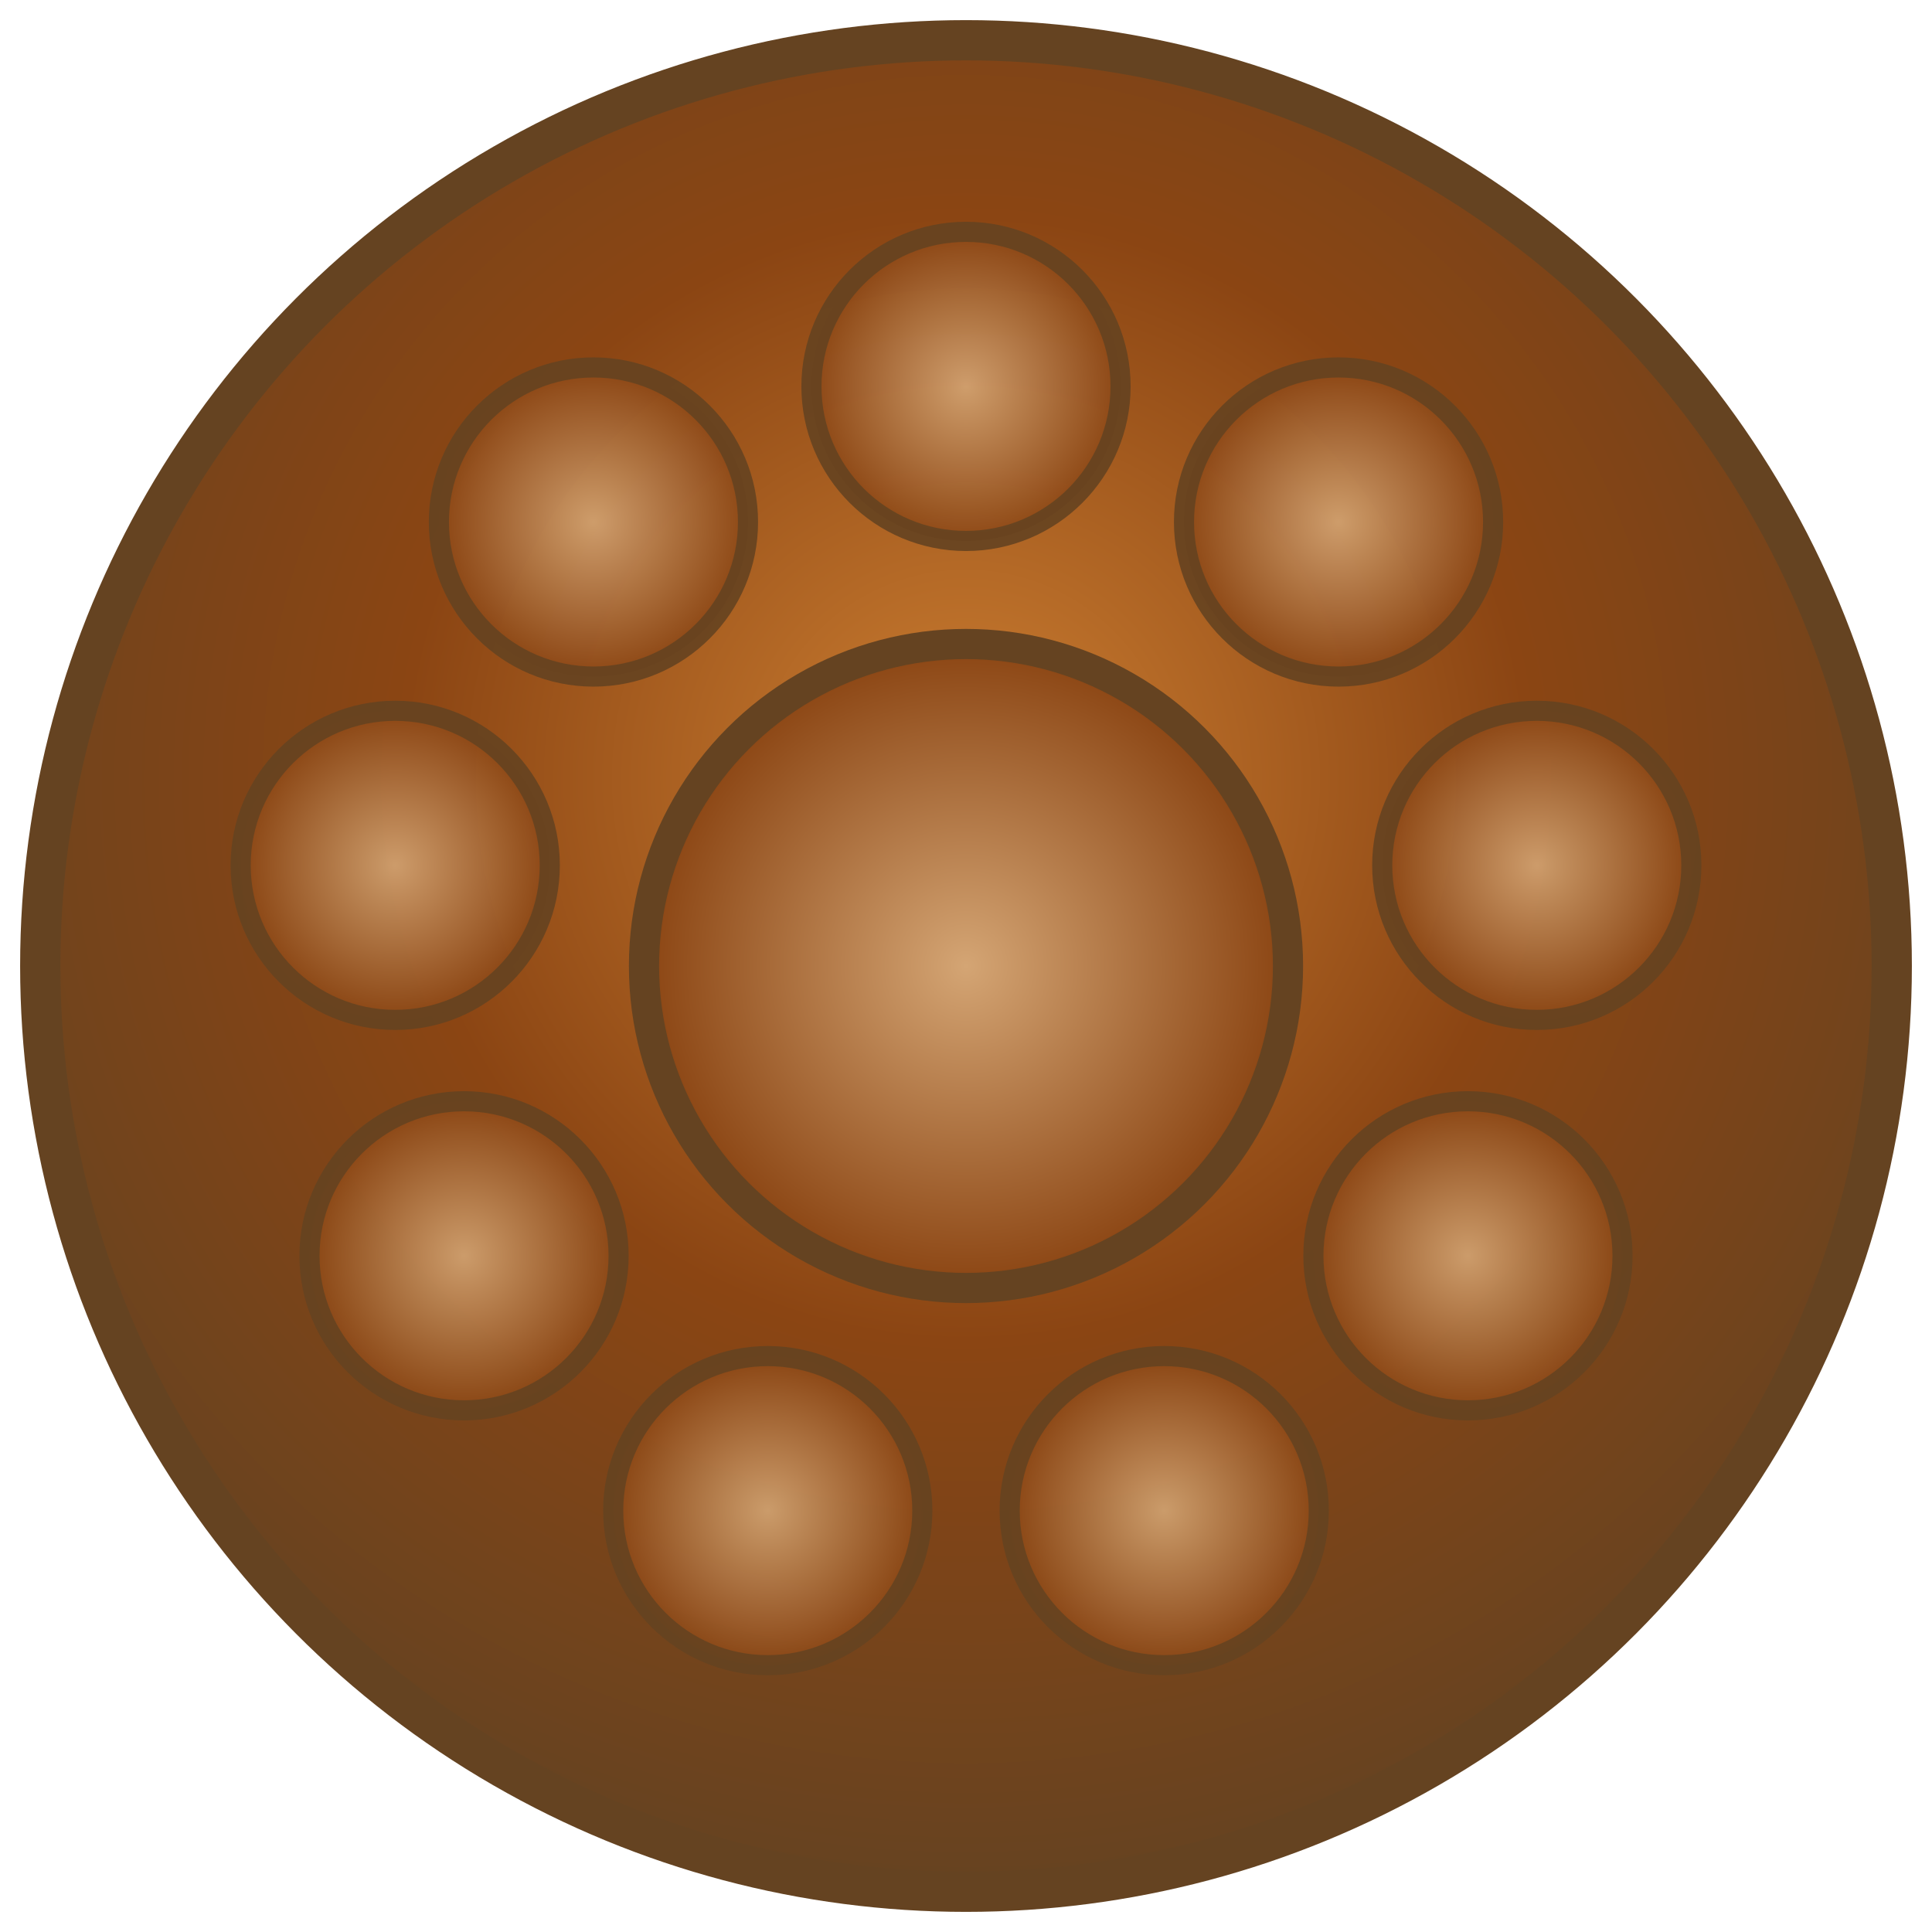 
<svg width="96" height="96" viewBox="0 0 96 96" xmlns="http://www.w3.org/2000/svg">
  <defs>
    <radialGradient id="bronzeGradient" cx="50%" cy="40%" r="60%">
      <stop offset="0%" style="stop-color:#CD7F32;stop-opacity:1" />
      <stop offset="50%" style="stop-color:#8B4513;stop-opacity:1" />
      <stop offset="100%" style="stop-color:#654321;stop-opacity:1" />
    </radialGradient>
    <radialGradient id="centerGradient" cx="50%" cy="50%" r="50%">
      <stop offset="0%" style="stop-color:#D4A574;stop-opacity:1" />
      <stop offset="100%" style="stop-color:#8B4513;stop-opacity:1" />
    </radialGradient>
  </defs>
  
  <!-- Background circle -->
  <circle cx="48" cy="48" r="46" fill="url(#bronzeGradient)" stroke="#654321" stroke-width="2"/>
  
  <!-- Center note (D) -->
  <circle cx="48" cy="48" r="16" fill="url(#centerGradient)" stroke="#654321" stroke-width="1.5"/>
  
  <!-- Outer notes in nonagon pattern -->
  <circle cx="48" cy="19.2" r="7.68" fill="url(#centerGradient)" stroke="#654321" stroke-width="1" opacity="0.9"/><circle cx="66.512" cy="25.938" r="7.68" fill="url(#centerGradient)" stroke="#654321" stroke-width="1" opacity="0.9"/><circle cx="76.362" cy="42.999" r="7.68" fill="url(#centerGradient)" stroke="#654321" stroke-width="1" opacity="0.9"/><circle cx="72.942" cy="62.4" r="7.68" fill="url(#centerGradient)" stroke="#654321" stroke-width="1" opacity="0.9"/><circle cx="57.85" cy="75.063" r="7.68" fill="url(#centerGradient)" stroke="#654321" stroke-width="1" opacity="0.9"/><circle cx="38.15" cy="75.063" r="7.68" fill="url(#centerGradient)" stroke="#654321" stroke-width="1" opacity="0.9"/><circle cx="23.058" cy="62.4" r="7.68" fill="url(#centerGradient)" stroke="#654321" stroke-width="1" opacity="0.9"/><circle cx="19.638" cy="42.999" r="7.68" fill="url(#centerGradient)" stroke="#654321" stroke-width="1" opacity="0.9"/><circle cx="29.488" cy="25.938" r="7.68" fill="url(#centerGradient)" stroke="#654321" stroke-width="1" opacity="0.9"/>
  
  <!-- 432 Hz text for larger icons -->
  
</svg>
